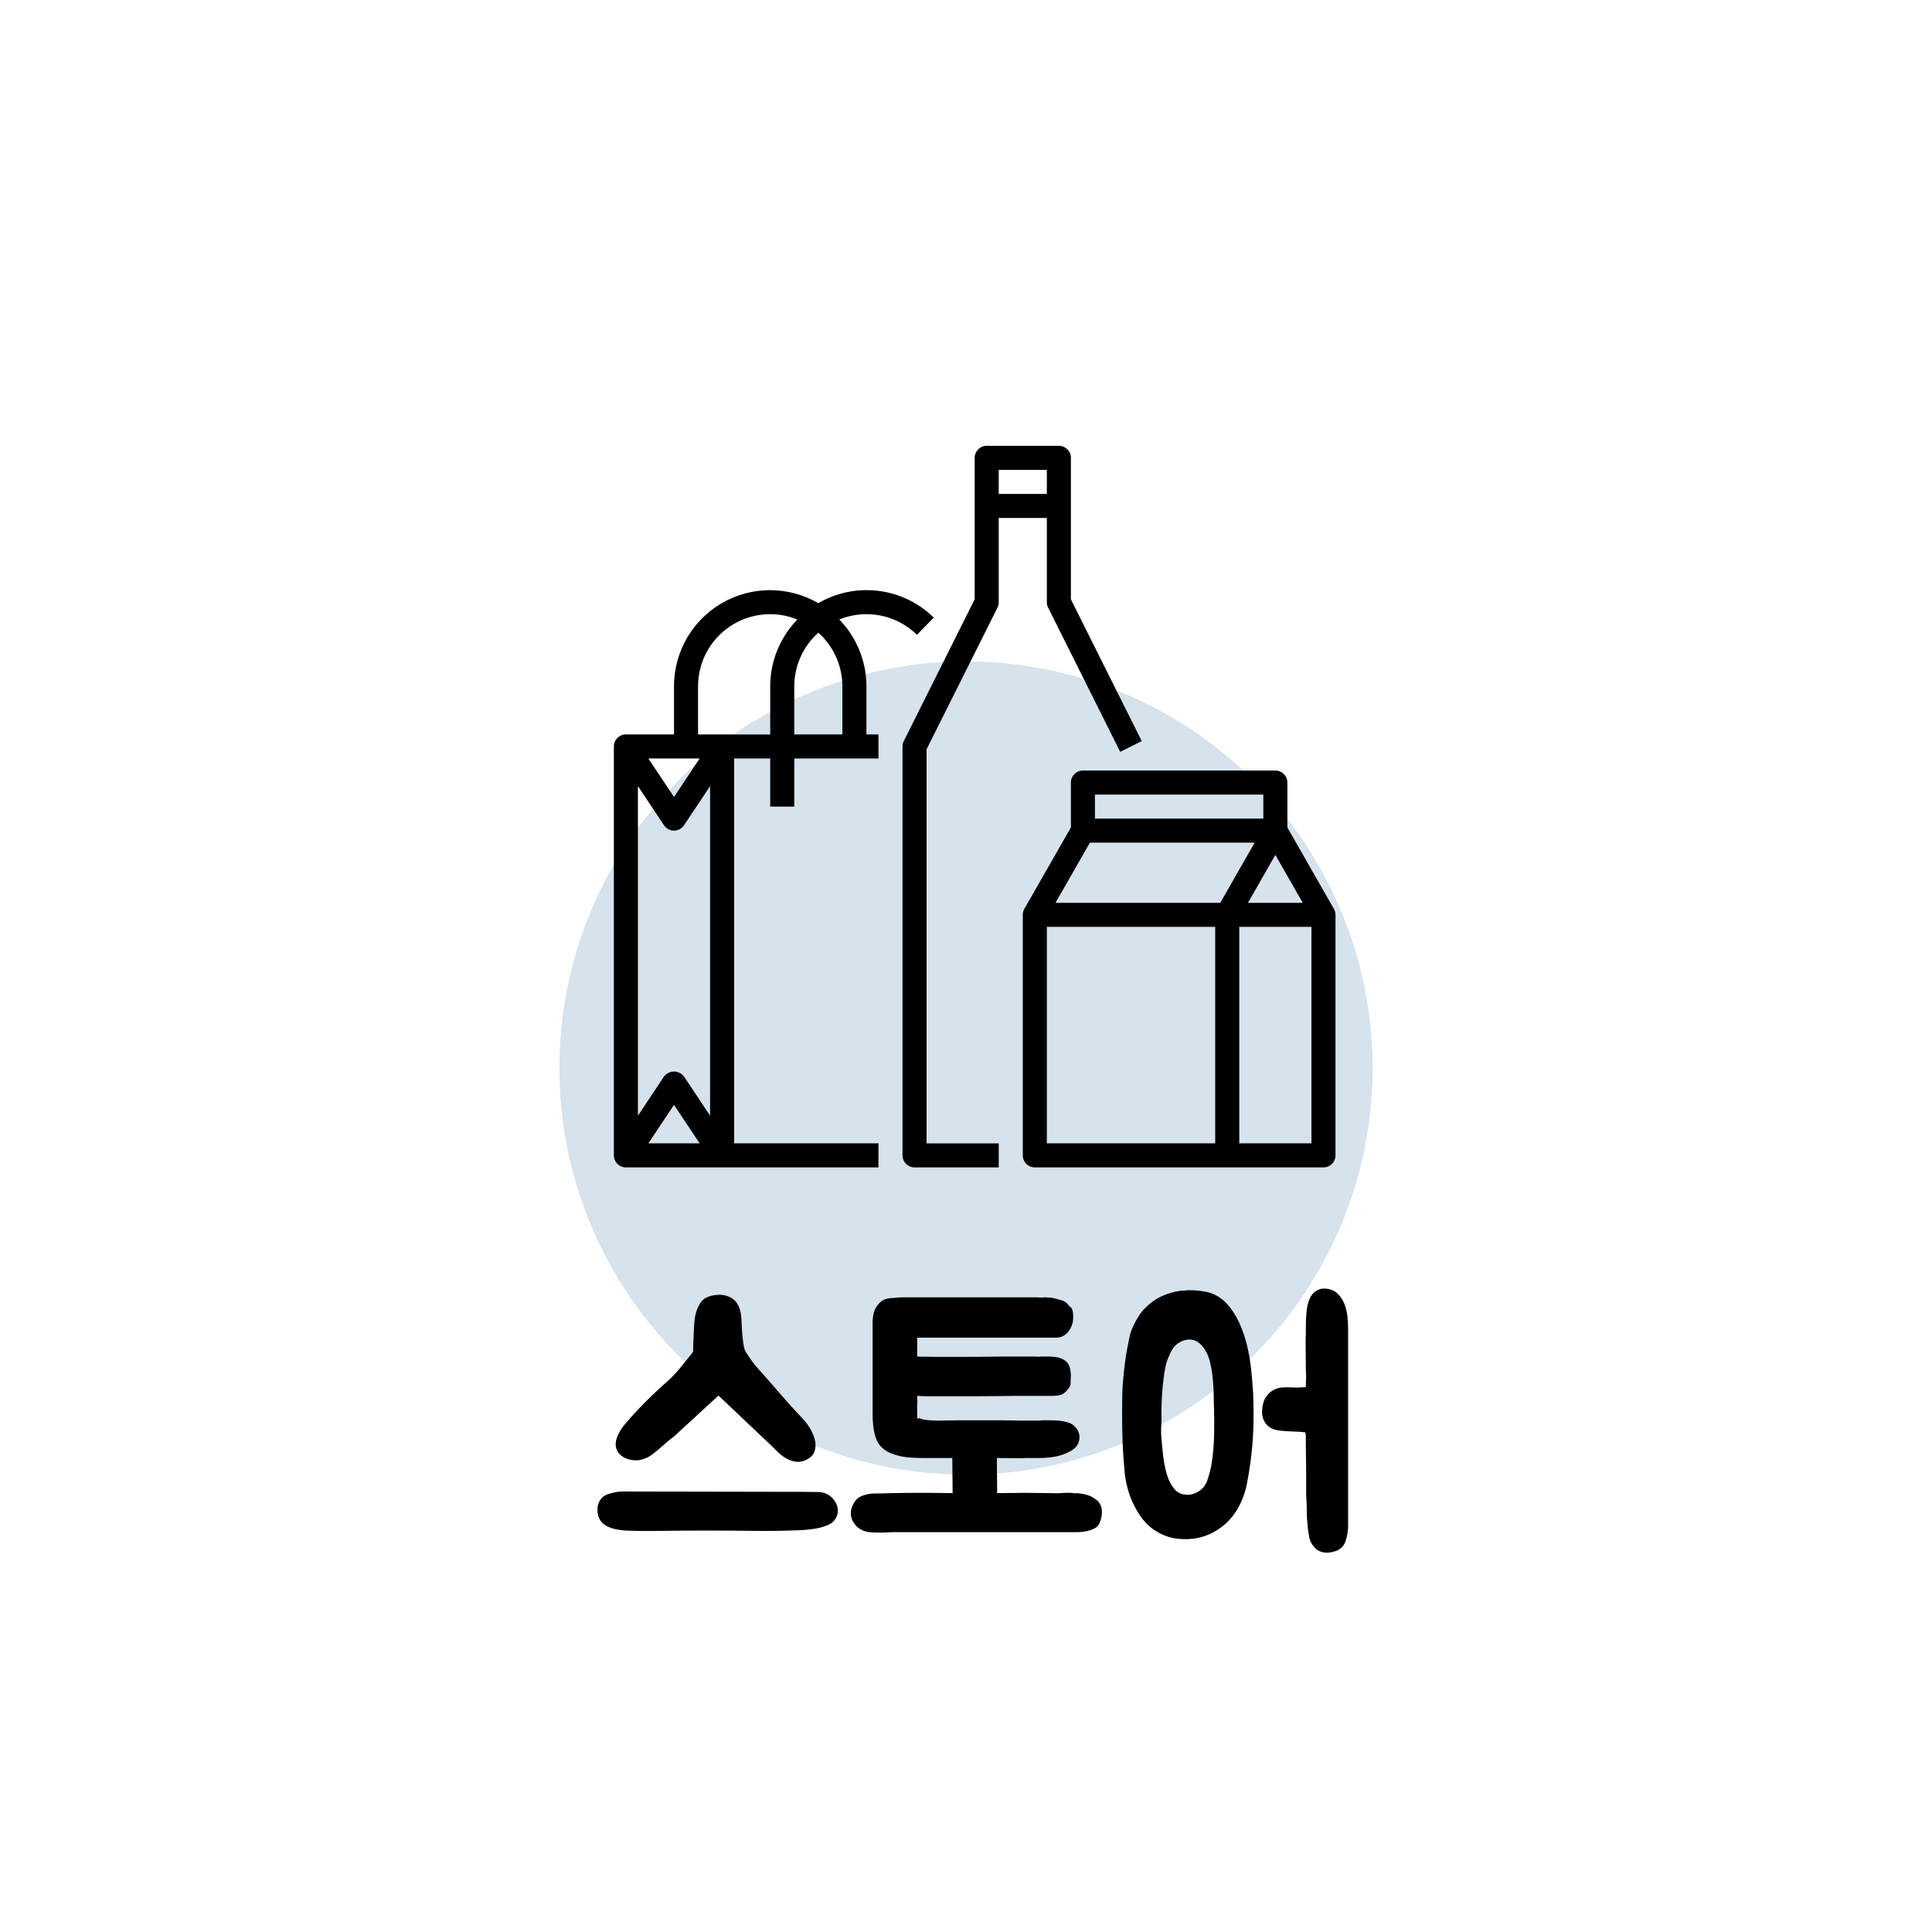 <?xml version="1.0" encoding="utf-8"?>
<!-- Generator: Adobe Illustrator 16.0.0, SVG Export Plug-In . SVG Version: 6.00 Build 0)  -->
<!DOCTYPE svg PUBLIC "-//W3C//DTD SVG 1.1//EN" "http://www.w3.org/Graphics/SVG/1.1/DTD/svg11.dtd">
<svg version="1.1" id="Capa_1" xmlns="http://www.w3.org/2000/svg" xmlns:xlink="http://www.w3.org/1999/xlink" x="0px" y="0px"
	 width="460.5px" height="460.5px" viewBox="0 0 460.5 460.5" enable-background="new 0 0 460.5 460.5" xml:space="preserve">
<circle fill="#D6E2EC" cx="230.25" cy="254.578" r="96.922"/>
<g enable-background="new    ">
	<path d="M149.076,364.812c-0.827-0.052-1.641-0.168-2.442-0.349c-0.802-0.182-1.512-0.439-2.132-0.775
		c-0.62-0.337-1.124-0.813-1.512-1.434s-0.582-1.448-0.582-2.481s0.335-1.938,1.008-2.713c0.413-0.413,0.93-0.723,1.551-0.931
		c0.62-0.205,1.213-0.36,1.783-0.465c0.568-0.103,1.072-0.155,1.512-0.155c0.438,0,0.685,0,0.736,0l42.405,0.078
		c1.343,0,2.57,0.013,3.682,0.038c1.111,0.027,2.105,0.401,2.984,1.124c1.085,0.982,1.628,2.094,1.628,3.334
		c0,0.775-0.233,1.485-0.698,2.132c-0.465,0.646-1.085,1.098-1.861,1.356c-1.034,0.413-2.106,0.698-3.217,0.853
		c-1.112,0.155-2.209,0.259-3.295,0.311c-3.773,0.155-7.494,0.206-11.163,0.155c-3.67-0.053-7.236-0.078-10.698-0.078
		c-3.721,0-7.353,0.025-10.892,0.078C154.334,364.94,151.401,364.915,149.076,364.812z M160.626,342.408
		c-0.569,0.414-1.151,0.879-1.744,1.396c-0.595,0.517-1.202,1.046-1.822,1.589s-1.267,1.047-1.938,1.512
		c-0.672,0.465-1.422,0.802-2.248,1.008c-0.931,0.259-1.938,0.232-3.023-0.077c-1.085-0.311-1.913-0.854-2.481-1.629
		c-0.414-0.62-0.62-1.24-0.62-1.86s0.116-1.227,0.349-1.821c0.232-0.594,0.529-1.175,0.891-1.744
		c0.361-0.568,0.749-1.086,1.163-1.551c1.55-1.809,3.14-3.527,4.768-5.155s3.32-3.217,5.078-4.768
		c0.568-0.465,1.214-1.098,1.938-1.899c0.723-0.801,1.396-1.589,2.016-2.364c0.723-0.931,1.473-1.86,2.248-2.791
		c0-0.93,0.025-1.86,0.078-2.79c0.051-0.775,0.089-1.628,0.116-2.559c0.025-0.931,0.09-1.757,0.194-2.48
		c0.103-0.931,0.335-1.809,0.698-2.636c0.361-0.826,0.749-1.446,1.163-1.86c0.671-0.621,1.576-1.021,2.713-1.202
		c1.136-0.181,2.119-0.142,2.946,0.116c1.188,0.362,2.054,0.982,2.597,1.86c0.542,0.88,0.865,1.913,0.969,3.102
		c0.051,0.465,0.09,1.111,0.117,1.938c0.025,0.827,0.077,1.667,0.155,2.52s0.181,1.667,0.31,2.442
		c0.128,0.774,0.349,1.37,0.659,1.782c0.413,0.621,0.814,1.216,1.201,1.783c0.388,0.569,0.84,1.138,1.357,1.706
		c1.809,2.016,3.591,4.044,5.349,6.085c1.756,2.042,3.566,4.045,5.426,6.008c0.62,0.62,1.214,1.396,1.783,2.326
		c0.568,0.93,0.969,1.874,1.202,2.829c0.232,0.957,0.206,1.86-0.078,2.714c-0.285,0.853-0.969,1.538-2.054,2.054
		c-0.775,0.362-1.525,0.504-2.249,0.427c-0.724-0.077-1.422-0.283-2.093-0.62c-0.672-0.336-1.306-0.762-1.899-1.279
		c-0.595-0.516-1.124-1.033-1.589-1.551l-13.023-12.325L160.626,342.408z"/>
	<path d="M255.978,355.896c0.155,0.053,0.31,0.065,0.466,0.039c0.154-0.025,0.31-0.039,0.465-0.039
		c0.878,0.104,1.691,0.271,2.441,0.504c0.748,0.232,1.485,0.659,2.209,1.279c0.724,0.725,1.086,1.628,1.086,2.713
		c0,0.568-0.091,1.176-0.271,1.822c-0.182,0.646-0.426,1.149-0.736,1.512c-0.414,0.413-0.93,0.723-1.551,0.931
		c-0.62,0.205-1.215,0.349-1.783,0.426s-1.072,0.116-1.512,0.116s-0.686,0-0.736,0h-43.412c-0.259,0-0.517,0.013-0.775,0.039
		c-0.259,0.025-0.517,0.039-0.775,0.039c-1.085,0.051-2.248,0.038-3.488-0.039c-1.241-0.078-2.3-0.479-3.179-1.202
		c-1.085-0.981-1.628-2.093-1.628-3.333c0-0.775,0.233-1.576,0.698-2.403c0.465-0.826,1.085-1.396,1.861-1.705
		c1.033-0.413,2.105-0.62,3.217-0.62c1.111,0,2.235-0.025,3.373-0.078h0.387c2.481-0.051,4.91-0.077,7.287-0.077
		c2.376,0,4.857,0.026,7.442,0.077l-0.078-8.372h-5.504h-1.396c-0.827,0-1.732-0.025-2.713-0.077
		c-0.982-0.051-1.938-0.181-2.868-0.388c-0.93-0.206-1.81-0.504-2.636-0.892c-0.828-0.388-1.525-0.917-2.093-1.59
		c-0.517-0.62-0.905-1.382-1.163-2.286c-0.259-0.904-0.427-1.809-0.504-2.714c-0.078-0.903-0.116-1.679-0.116-2.325
		c0-0.646,0-1.021,0-1.124v-20.544c0-0.051,0-0.232,0-0.542c0-0.311,0.025-0.659,0.077-1.047c0.051-0.388,0.128-0.775,0.233-1.163
		c0.103-0.388,0.232-0.736,0.387-1.046c0.465-0.724,0.931-1.266,1.396-1.628c0.465-0.361,1.085-0.594,1.861-0.698
		c0.206-0.051,0.452-0.077,0.736-0.077c0.283,0,0.582-0.025,0.892-0.078c0.31,0,0.671-0.025,1.085-0.077h31.629h0.931
		c0.258,0,0.529,0.014,0.813,0.039c0.283,0.026,0.555,0.013,0.814-0.039H249c0.466,0,0.943,0.026,1.435,0.077
		c0.491,0.053,0.97,0.155,1.435,0.311c0.465,0.104,0.93,0.232,1.395,0.388c0.466,0.155,0.879,0.439,1.24,0.853
		c0.259,0.362,0.491,0.608,0.698,0.736c0.206,0.13,0.361,0.427,0.466,0.892c0.154,0.673,0.18,1.447,0.077,2.326
		c-0.155,1.085-0.595,2.028-1.317,2.829c-0.725,0.802-1.655,1.201-2.791,1.201h-33.025v3.799v0.698c0.413,0,1.02,0.013,1.822,0.038
		c0.801,0.027,1.731,0.039,2.791,0.039c1.059,0,2.17,0,3.333,0c1.163,0,2.337,0,3.527,0c2.739,0,5.709-0.025,8.915-0.077h7.52
		c0.258,0,0.516,0.013,0.775,0.038c0.258,0.027,0.516,0.014,0.775-0.038h2.094c0.567,0,1.148,0.052,1.744,0.154
		c0.593,0.104,1.148,0.311,1.666,0.62c0.775,0.466,1.266,1.151,1.473,2.055c0.207,0.905,0.258,1.771,0.155,2.597
		c0,0.415-0.013,0.789-0.038,1.124c-0.027,0.337-0.169,0.659-0.427,0.97c-0.62,0.879-1.24,1.408-1.86,1.589
		c-0.621,0.182-1.293,0.271-2.016,0.271h-9.303c-3.102,0.052-5.918,0.077-8.45,0.077h-10.388c-0.672,0-1.345,0-2.016,0
		c-0.672,0-1.37-0.025-2.093-0.077c0.051,1.034,0.078,1.654,0.078,1.86c0,0.207,0,0.246,0,0.116c0-0.128-0.026-0.478-0.078-1.046
		v3.721c0,0.362,0.012,0.595,0.039,0.697c0.025,0.104,0.064,0.144,0.116,0.116c0.051-0.025,0.103-0.063,0.155-0.116
		c0.051-0.051,0.103-0.077,0.155-0.077c0.361,0.207,0.942,0.362,1.744,0.465c0.801,0.104,1.718,0.155,2.752,0.155h0.31
		c0.258,0,0.892-0.012,1.899-0.039c1.008-0.025,2.196-0.038,3.566-0.038c1.369,0,2.816,0,4.341,0s2.972,0,4.342,0
		c1.369,0,2.545,0.013,3.527,0.038c0.98,0.027,1.628,0.039,1.938,0.039h3.722c0.516,0,0.903-0.025,1.163-0.077h1.317
		c0.826,0,1.653,0.026,2.481,0.077c0.825,0.052,1.652,0.207,2.48,0.465c0.154,0.053,0.297,0.104,0.426,0.155
		c0.129,0.052,0.271,0.13,0.426,0.232c1.292,0.931,1.887,2.067,1.783,3.411c-0.104,1.345-0.879,2.378-2.325,3.101
		c-1.138,0.62-2.325,1.035-3.565,1.24c-1.24,0.208-2.456,0.311-3.645,0.311h-3.178c-0.569,0.052-1.422,0.065-2.559,0.039
		c-1.137-0.025-2.61-0.039-4.418-0.039l0.076,8.372c1.241,0,2.391-0.012,3.451-0.038c1.059-0.025,2.092-0.039,3.1-0.039
		s2.041,0.014,3.102,0.039c1.059,0.026,2.183,0.038,3.372,0.038c0.931,0.053,1.834,0.039,2.714-0.038
		C254.297,355.78,255.15,355.794,255.978,355.896z"/>
	<path d="M283.266,307.523c0.67,0,1.317,0.026,1.938,0.077c0.62,0.052,1.24,0.13,1.861,0.232c1.963,0.311,3.693,1.215,5.192,2.714
		c1.242,1.344,2.262,2.881,3.063,4.612c0.801,1.732,1.436,3.554,1.9,5.465c0.465,1.913,0.801,3.864,1.008,5.854
		c0.205,1.99,0.361,3.914,0.465,5.775c0.104,2.377,0.129,4.755,0.078,7.132c-0.053,2.378-0.209,4.729-0.467,7.055
		c-0.258,2.43-0.633,4.871-1.123,7.325c-0.492,2.455-1.383,4.665-2.674,6.628c-1.086,1.654-2.432,3.011-4.032,4.07
		c-1.603,1.059-3.282,1.77-5.039,2.132c-1.602,0.311-3.23,0.361-4.884,0.155c-1.654-0.207-3.23-0.75-4.729-1.628
		c-1.396-0.827-2.571-1.86-3.527-3.101c-0.957-1.241-1.796-2.688-2.52-4.342c-1.034-2.48-1.628-5.039-1.783-7.675
		c-0.207-2.17-0.349-4.341-0.427-6.512c-0.076-2.171-0.115-4.341-0.115-6.512c0-1.498,0.012-2.958,0.039-4.38
		c0.025-1.421,0.115-2.855,0.271-4.303c0.103-1.188,0.232-2.364,0.388-3.527c0.155-1.162,0.336-2.313,0.543-3.449
		c0.205-0.931,0.387-1.809,0.543-2.636c0.154-0.826,0.438-1.679,0.852-2.559c0.414-0.878,0.865-1.705,1.357-2.48
		c0.49-0.775,1.072-1.473,1.744-2.093c1.137-1.137,2.402-2.016,3.799-2.636c1.395-0.621,2.842-1.033,4.341-1.241
		c0.31-0.051,0.632-0.077,0.97-0.077C282.632,307.601,282.955,307.575,283.266,307.523z M283.033,356.284
		c0.98,0,1.938-0.31,2.867-0.93c0.879-0.62,1.499-1.446,1.861-2.481c0.361-1.033,0.671-2.17,0.93-3.41
		c0.414-2.377,0.646-4.91,0.698-7.598c0.051-2.687,0.025-5.271-0.077-7.752c0-0.981-0.027-2.028-0.078-3.14
		c-0.053-1.111-0.143-2.21-0.271-3.295s-0.323-2.132-0.581-3.14c-0.259-1.008-0.62-1.899-1.085-2.675
		c-0.518-0.878-1.138-1.55-1.861-2.016c-0.725-0.465-1.5-0.646-2.325-0.542c-0.88,0.104-1.681,0.414-2.403,0.93
		c-0.725,0.518-1.318,1.293-1.783,2.326l-0.697,1.628c-0.311,0.982-0.543,2.003-0.697,3.062c-0.156,1.061-0.285,2.106-0.389,3.14
		c-0.104,1.035-0.182,2.094-0.232,3.179c-0.052,1.086-0.077,2.146-0.077,3.179c0.051,1.034,0.038,2.042-0.039,3.023
		c-0.077,0.982-0.065,1.99,0.039,3.023c0.103,1.344,0.245,2.79,0.427,4.341c0.18,1.551,0.477,3.012,0.891,4.38
		c0.414,1.37,1.008,2.508,1.783,3.411C280.707,355.833,281.74,356.284,283.033,356.284z M311.095,341.4
		c-0.723-0.104-1.68-0.167-2.867-0.194c-1.189-0.025-2.145-0.089-2.869-0.193c-1.809-0.104-3.1-0.775-3.875-2.016
		s-0.881-2.842-0.311-4.807c0.104-0.413,0.322-0.853,0.658-1.317c0.336-0.466,0.66-0.826,0.969-1.086
		c0.725-0.516,1.447-0.853,2.172-1.008c0.826-0.103,1.822-0.128,2.984-0.077c1.162,0.052,2.182,0.026,3.063-0.077h0.232v-0.311
		c0-0.62,0.012-1.085,0.039-1.396c0.025-0.31,0.039-0.594,0.039-0.853c0-0.258-0.014-0.543-0.039-0.853
		c-0.027-0.311-0.039-0.801-0.039-1.473c0-1.344-0.014-2.675-0.039-3.993c-0.027-1.317-0.014-2.622,0.039-3.914v-1.086
		c0-0.671,0.012-1.407,0.039-2.209c0.025-0.801,0.09-1.602,0.193-2.403c0.104-0.801,0.283-1.551,0.543-2.248
		c0.258-0.698,0.619-1.279,1.084-1.744c0.775-0.671,1.602-1.008,2.482-1.008h0.154c1.24,0.052,2.234,0.426,2.984,1.124
		c0.748,0.697,1.318,1.538,1.705,2.52c0.389,0.982,0.633,2.003,0.736,3.062c0.104,1.061,0.156,2.004,0.156,2.83v46.513
		c0,0.051,0,0.297,0,0.736c0,0.438-0.053,0.97-0.156,1.59s-0.258,1.24-0.465,1.86s-0.543,1.136-1.008,1.551
		c-0.361,0.36-0.879,0.646-1.551,0.853c-0.672,0.206-1.291,0.31-1.859,0.31c-1.24,0-2.223-0.414-2.947-1.24
		c-0.672-0.725-1.084-1.473-1.24-2.248c-0.154-0.775-0.283-1.603-0.387-2.48c0-0.155-0.014-0.311-0.039-0.465
		c-0.027-0.155-0.039-0.337-0.039-0.543c-0.104-0.827-0.154-1.706-0.154-2.636c0-0.931-0.027-1.86-0.078-2.791
		c-0.051-0.568-0.076-1.124-0.076-1.667c0-0.542,0-1.097,0-1.666v-1.783c0-0.517,0-1.202,0-2.055s-0.014-1.744-0.039-2.674
		c-0.027-0.931-0.039-1.809-0.039-2.636c0-0.826,0-1.524,0-2.094c0-0.258,0-0.542,0-0.853S311.198,341.659,311.095,341.4z"/>
</g>
<g>
	<path d="M206.519,163.59c0-5.948-2.322-11.662-6.47-15.928c6.341-2.588,13.615-1.157,18.505,3.642l4.013-4.094
		c-7.35-7.22-18.621-8.628-27.521-3.44c-7.085-4.118-15.832-4.135-22.934-0.043c-7.101,4.093-11.472,11.668-11.461,19.863v11.467
		h-11.467c-1.583,0-2.866,1.284-2.866,2.867v97.467c0,1.584,1.283,2.866,2.866,2.866h60.2v-5.733h-34.399V180.79h8.6v11.467h5.733
		V180.79h20.066v-5.733h-2.866L206.519,163.59L206.519,163.59z M163.037,256.6c-0.563-0.752-1.446-1.195-2.386-1.195
		c-0.938,0-1.822,0.443-2.385,1.195l-6.215,9.332v-78.549l6.215,9.322c0.532,0.798,1.427,1.276,2.385,1.276
		c0.959,0,1.854-0.479,2.386-1.276l6.215-9.322v78.549L163.037,256.6z M166.763,272.523H154.54l6.111-9.174L166.763,272.523z
		 M160.651,189.964l-6.111-9.174h12.223L160.651,189.964z M166.385,175.057V163.59c-0.007-5.725,2.839-11.077,7.59-14.274
		c4.749-3.195,10.779-3.815,16.08-1.653c-4.147,4.266-6.47,9.979-6.47,15.928v11.467L166.385,175.057L166.385,175.057z
		 M189.318,163.59c0.003-4.882,2.088-9.532,5.733-12.782c3.645,3.25,5.73,7.9,5.733,12.782v11.467h-11.467L189.318,163.59
		L189.318,163.59z"/>
	<path d="M237.766,144.805c0.192-0.399,0.291-0.838,0.286-1.281v-20.066h11.468v20.066c-0.006,0.443,0.094,0.882,0.287,1.281
		l17.198,34.399l5.132-2.562l-16.885-33.795v-33.725c0-1.583-1.284-2.866-2.867-2.866h-17.199c-1.584,0-2.867,1.283-2.867,2.866
		v33.725l-16.898,33.795c-0.198,0.397-0.301,0.836-0.301,1.281v97.468c0,1.582,1.284,2.865,2.867,2.865h20.066v-5.732h-17.2V178.6
		L237.766,144.805z M249.52,111.99v5.733h-11.468v-5.733H249.52z"/>
	<path d="M317.914,216.589l-11.063-19.358v-10.707c0-1.583-1.282-2.866-2.865-2.866h-45.867c-1.583,0-2.866,1.283-2.866,2.866
		v10.707l-11.089,19.393c-0.251,0.436-0.381,0.932-0.378,1.434v57.334c0,1.582,1.283,2.865,2.865,2.865h68.801
		c1.584,0,2.867-1.283,2.867-2.865v-57.334C318.319,217.54,318.18,217.032,317.914,216.589z M310.512,215.19h-13.054l6.527-11.421
		L310.512,215.19z M260.984,189.391h40.134v5.732h-40.134V189.391z M259.781,200.856h39.271l-8.197,14.334h-39.272L259.781,200.856z
		 M289.65,272.523h-40.133v-51.601h40.133V272.523z M312.585,272.523h-17.2v-51.601h17.2V272.523z"/>
</g>
</svg>
